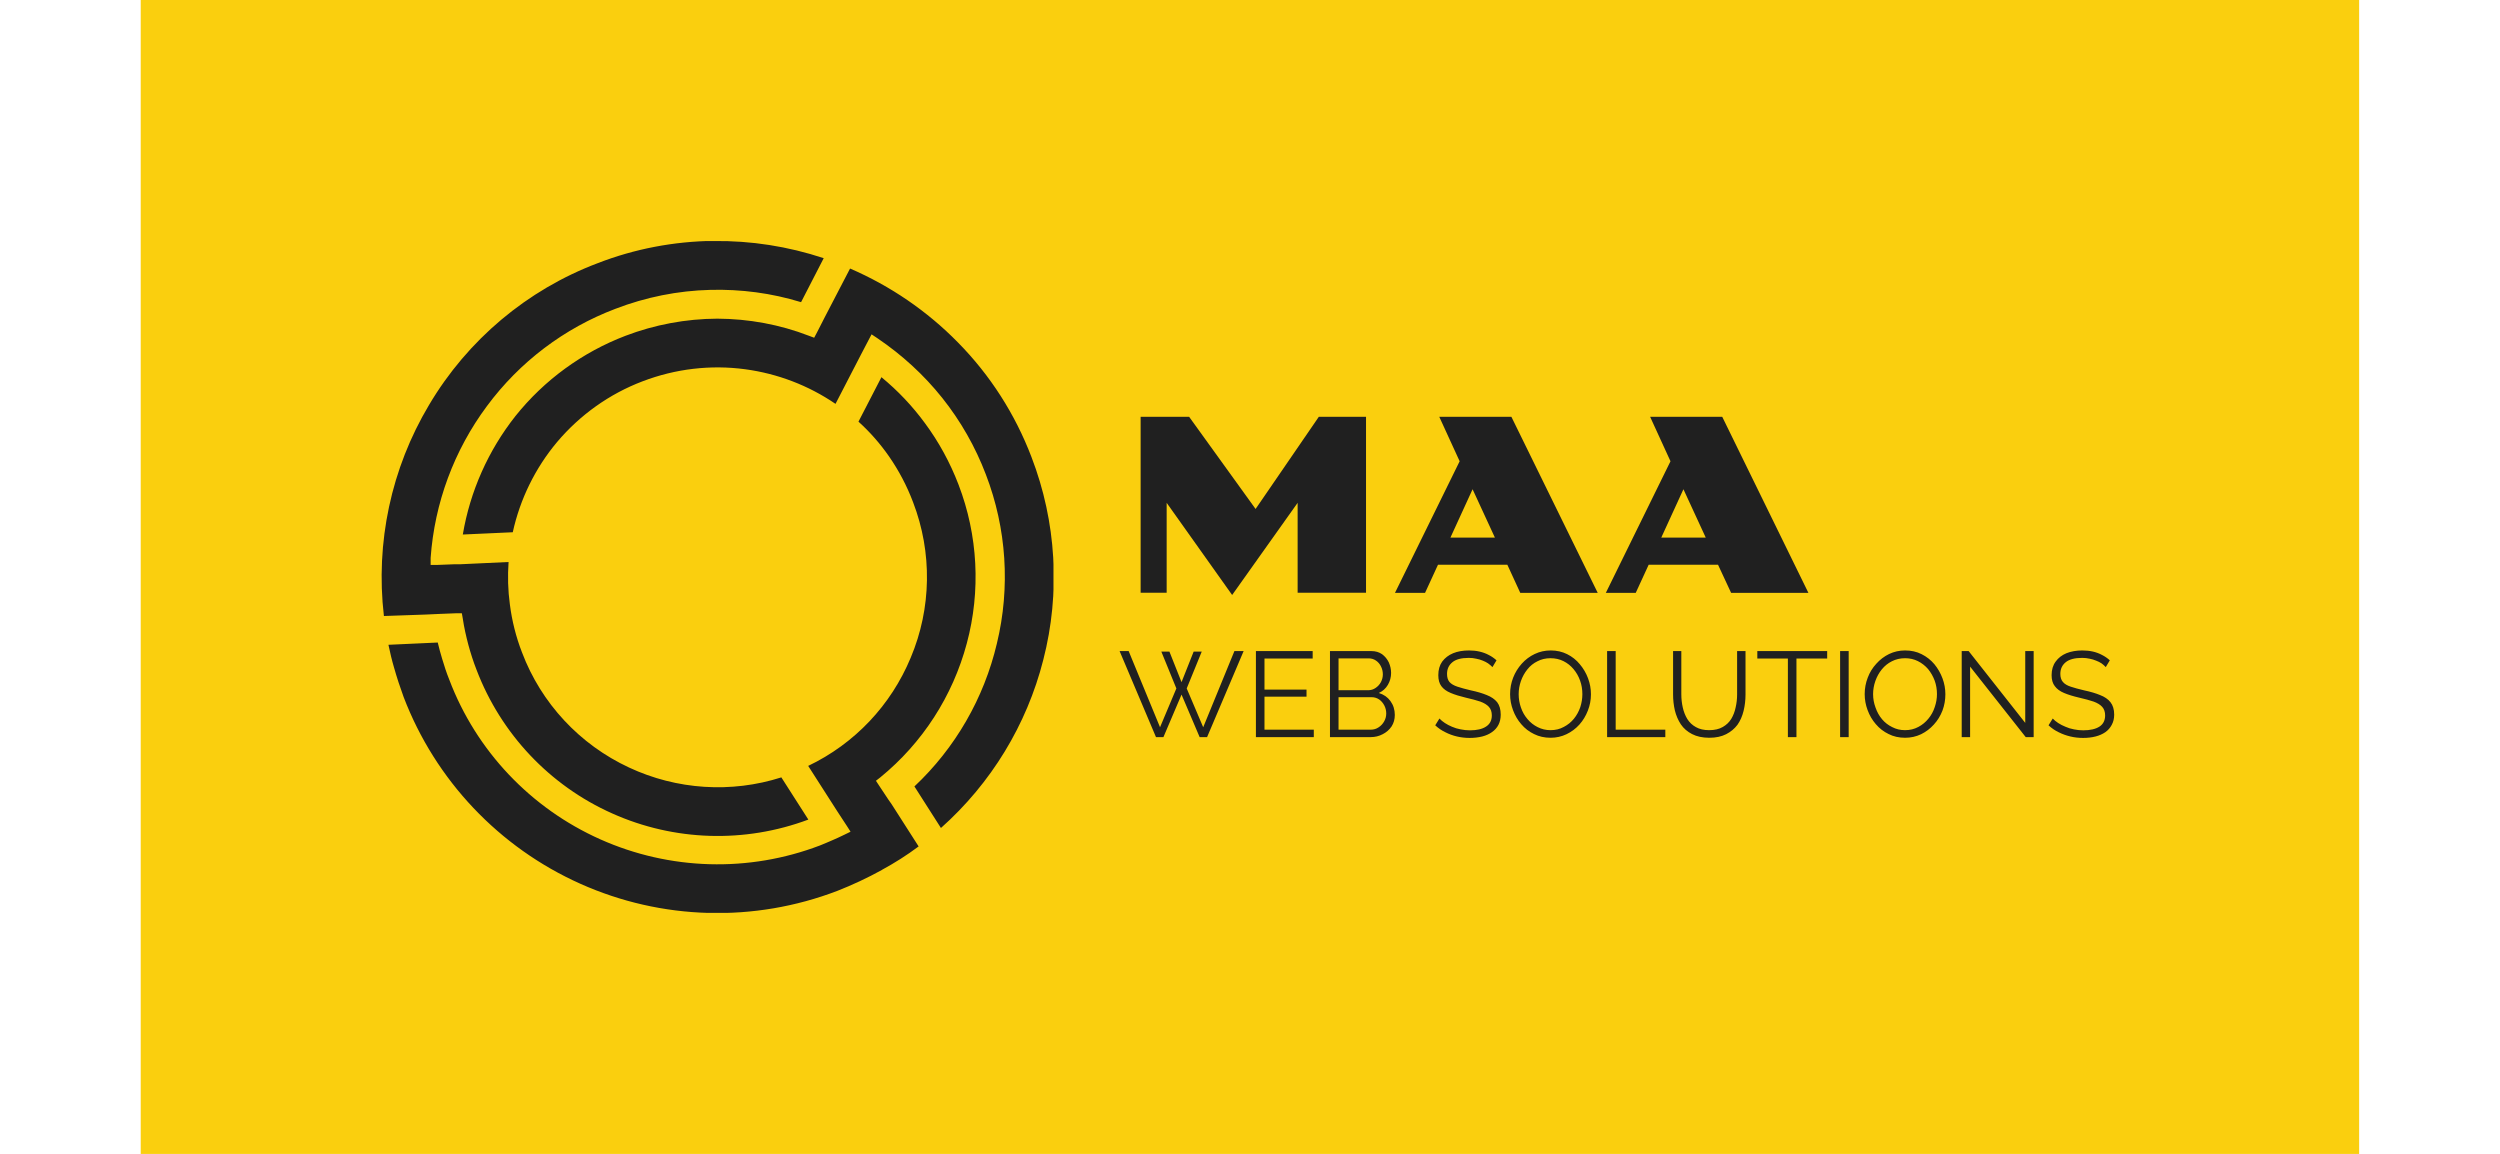 <svg xmlns="http://www.w3.org/2000/svg" version="1.1" xmlns:xlink="http://www.w3.org/1999/xlink" xmlns:svgjs="http://svgjs.dev/svgjs" viewBox="0 0 12.23 5.645"><g transform="matrix(0.791,0,0,0.791,5.47,2.039)"><rect width="13.72" height="13.72" x="-6.045" y="-5.869" fill="#facf0e"></rect><g transform="matrix(1,0,0,1,0,0)" clip-path="url(#SvgjsClipPath1606)"><g clip-path="url(#SvgjsClipPath1601d3412843-3bdf-4465-8b08-8f4286a5b76c)"><path d=" M -1.461 2.802 C -1.382 2.759 -1.306 2.711 -1.234 2.657 L -1.401 2.396 L -1.401 2.396 L -1.422 2.366 L -1.479 2.28 L -1.498 2.251 L -1.471 2.23 C -1.21 2.017 -1.023 1.727 -0.936 1.401 C -0.849 1.077 -0.867 0.733 -0.987 0.42 C -1.039 0.284 -1.109 0.155 -1.196 0.038 C -1.273 -0.067 -1.363 -0.162 -1.464 -0.245 L -1.606 0.03 C -1.535 0.094 -1.472 0.166 -1.417 0.245 C -1.356 0.333 -1.306 0.428 -1.268 0.529 C -1.149 0.839 -1.154 1.184 -1.283 1.49 C -1.405 1.784 -1.63 2.022 -1.917 2.159 L -1.735 2.443 L -1.678 2.53 L -1.655 2.566 L -1.694 2.585 C -1.719 2.597 -1.744 2.609 -1.768 2.619 C -1.792 2.63 -1.82 2.641 -1.844 2.651 C -2.284 2.819 -2.773 2.805 -3.203 2.613 C -3.633 2.421 -3.97 2.066 -4.137 1.625 C -4.154 1.583 -4.168 1.54 -4.181 1.496 C -4.191 1.463 -4.2 1.43 -4.208 1.396 L -4.513 1.41 C -4.503 1.457 -4.492 1.505 -4.478 1.552 C -4.461 1.612 -4.441 1.673 -4.419 1.733 C -4.222 2.248 -3.829 2.663 -3.326 2.888 C -2.823 3.113 -2.252 3.129 -1.737 2.932 C -1.643 2.895 -1.551 2.852 -1.462 2.803 Z M -2.502 -1.087 C -2.271 -1.09 -2.041 -1.054 -1.821 -0.981 L -1.961 -0.709 C -2.143 -0.765 -2.333 -0.79 -2.523 -0.785 C -2.723 -0.78 -2.922 -0.74 -3.109 -0.668 C -3.426 -0.548 -3.702 -0.339 -3.904 -0.066 C -4.107 0.207 -4.228 0.533 -4.252 0.873 L -4.252 0.916 L -4.209 0.916 L -4.106 0.912 L -4.07 0.912 L -4.07 0.912 L -3.77 0.898 C -3.776 0.985 -3.774 1.073 -3.762 1.16 C -3.749 1.262 -3.724 1.362 -3.687 1.457 C -3.568 1.772 -3.33 2.027 -3.025 2.169 C -2.73 2.307 -2.393 2.329 -2.083 2.23 L -1.916 2.491 C -2.309 2.638 -2.745 2.625 -3.129 2.453 C -3.515 2.281 -3.817 1.961 -3.968 1.565 L -3.968 1.565 C -3.988 1.514 -4.005 1.461 -4.019 1.409 C -4.033 1.356 -4.045 1.303 -4.053 1.249 L -4.059 1.215 L -4.093 1.215 L -4.195 1.219 L -4.283 1.223 L -4.541 1.232 C -4.594 0.778 -4.496 0.319 -4.262 -0.073 C -4.024 -0.475 -3.656 -0.785 -3.219 -0.95 C -2.99 -1.039 -2.747 -1.085 -2.502 -1.088 Z M -0.99 -0.459 C -0.791 -0.257 -0.637 -0.016 -0.536 0.249 C -0.382 0.649 -0.356 1.088 -0.463 1.503 C -0.565 1.905 -0.786 2.267 -1.096 2.543 L -1.26 2.286 C -1.007 2.048 -0.83 1.741 -0.75 1.402 C -0.666 1.055 -0.69 0.69 -0.818 0.357 C -0.883 0.186 -0.974 0.026 -1.088 -0.117 C -1.202 -0.26 -1.338 -0.384 -1.489 -0.486 L -1.525 -0.51 L -1.546 -0.47 L -1.593 -0.38 L -1.748 -0.08 C -1.915 -0.194 -2.106 -0.267 -2.306 -0.294 C -2.52 -0.323 -2.738 -0.297 -2.94 -0.22 C -3.146 -0.142 -3.328 -0.012 -3.47 0.156 C -3.605 0.317 -3.699 0.509 -3.744 0.714 L -4.053 0.728 C -4.008 0.461 -3.896 0.209 -3.728 -0.004 C -3.55 -0.227 -3.314 -0.399 -3.047 -0.501 C -2.866 -0.57 -2.673 -0.606 -2.479 -0.607 C -2.285 -0.606 -2.093 -0.571 -1.912 -0.501 L -1.88 -0.489 L -1.864 -0.519 L -1.817 -0.611 L -1.788 -0.667 L -1.788 -0.667 L -1.658 -0.917 C -1.408 -0.809 -1.181 -0.654 -0.99 -0.459 Z" fill="#202020" transform="matrix(1,0,0,1,0,0)" fill-rule="evenodd"></path></g></g><g><path d=" M 0.139 2.220446049250313e-16 L 0.439 2.220446049250313e-16 L 0.85 0.57 L 1.241 2.220446049250313e-16 L 1.533 2.220446049250313e-16 L 1.533 1.088 L 1.11 1.088 L 1.11 0.532 L 0.705 1.102 L 0.3 0.532 L 0.3 1.088 L 0.139 1.088 L 0.139 2.220446049250313e-16 M 2.112 0.275 L 1.986 2.220446049250313e-16 L 2.432 2.220446049250313e-16 L 2.966 1.089 L 2.487 1.089 L 2.407 0.915 L 1.978 0.915 L 1.898 1.089 L 1.712 1.089 L 2.112 0.275 M 2.33 0.747 L 2.192 0.448 L 2.055 0.747 L 2.33 0.747 M 3.416 0.275 L 3.29 2.220446049250313e-16 L 3.736 2.220446049250313e-16 L 4.269 1.089 L 3.791 1.089 L 3.71 0.915 L 3.281 0.915 L 3.201 1.089 L 3.016 1.089 L 3.416 0.275 M 3.634 0.747 L 3.496 0.448 L 3.359 0.747 L 3.634 0.747" fill="#202020" fill-rule="nonzero"></path></g><g><path d=" M 0.267 1.452 L 0.317 1.452 L 0.392 1.641 L 0.467 1.452 L 0.517 1.452 L 0.424 1.68 L 0.526 1.92 L 0.719 1.449 L 0.776 1.449 L 0.55 1.981 L 0.504 1.981 L 0.392 1.718 L 0.28 1.981 L 0.234 1.981 L 0.009 1.449 L 0.065 1.449 L 0.259 1.92 L 0.36 1.68 L 0.267 1.452 M 1.21 1.935 L 1.21 1.981 L 0.852 1.981 L 0.852 1.449 L 1.203 1.449 L 1.203 1.495 L 0.905 1.495 L 0.905 1.687 L 1.165 1.687 L 1.165 1.731 L 0.905 1.731 L 0.905 1.935 L 1.21 1.935 M 1.711 1.844 Q 1.711 1.884 1.691 1.915 Q 1.67 1.946 1.636 1.963 Q 1.602 1.981 1.562 1.981 L 1.31 1.981 L 1.31 1.449 L 1.567 1.449 Q 1.604 1.449 1.632 1.468 Q 1.659 1.488 1.674 1.519 Q 1.688 1.551 1.688 1.584 Q 1.688 1.624 1.668 1.658 Q 1.648 1.692 1.612 1.708 Q 1.658 1.722 1.684 1.758 Q 1.711 1.795 1.711 1.844 M 1.658 1.835 Q 1.658 1.808 1.646 1.785 Q 1.634 1.762 1.614 1.748 Q 1.593 1.734 1.567 1.734 L 1.363 1.734 L 1.363 1.935 L 1.562 1.935 Q 1.589 1.935 1.61 1.921 Q 1.632 1.907 1.645 1.884 Q 1.658 1.861 1.658 1.835 M 1.363 1.494 L 1.363 1.691 L 1.546 1.691 Q 1.572 1.691 1.592 1.677 Q 1.613 1.663 1.625 1.641 Q 1.637 1.618 1.637 1.593 Q 1.637 1.566 1.625 1.543 Q 1.614 1.521 1.595 1.508 Q 1.575 1.494 1.55 1.494 L 1.363 1.494 M 2.315 1.548 Q 2.303 1.536 2.288 1.525 Q 2.273 1.515 2.255 1.508 Q 2.236 1.5 2.214 1.496 Q 2.193 1.491 2.169 1.491 Q 2.099 1.491 2.067 1.518 Q 2.034 1.545 2.034 1.59 Q 2.034 1.622 2.049 1.64 Q 2.065 1.658 2.098 1.669 Q 2.131 1.68 2.182 1.692 Q 2.239 1.704 2.28 1.721 Q 2.321 1.737 2.344 1.765 Q 2.366 1.794 2.366 1.842 Q 2.366 1.878 2.352 1.905 Q 2.338 1.932 2.312 1.95 Q 2.287 1.968 2.252 1.977 Q 2.216 1.986 2.174 1.986 Q 2.133 1.986 2.095 1.977 Q 2.057 1.968 2.024 1.951 Q 1.99 1.935 1.961 1.908 L 1.987 1.866 Q 2.001 1.881 2.021 1.894 Q 2.041 1.907 2.065 1.917 Q 2.09 1.928 2.118 1.933 Q 2.146 1.939 2.176 1.939 Q 2.24 1.939 2.275 1.916 Q 2.311 1.893 2.311 1.847 Q 2.311 1.814 2.293 1.794 Q 2.275 1.774 2.239 1.761 Q 2.203 1.749 2.15 1.737 Q 2.095 1.724 2.057 1.708 Q 2.018 1.692 1.999 1.666 Q 1.98 1.641 1.98 1.598 Q 1.98 1.548 2.004 1.514 Q 2.029 1.48 2.072 1.462 Q 2.114 1.445 2.17 1.445 Q 2.205 1.445 2.235 1.452 Q 2.266 1.459 2.292 1.473 Q 2.318 1.486 2.34 1.506 L 2.315 1.548 M 2.674 1.985 Q 2.618 1.985 2.572 1.962 Q 2.526 1.94 2.493 1.901 Q 2.46 1.863 2.442 1.814 Q 2.424 1.766 2.424 1.715 Q 2.424 1.662 2.443 1.613 Q 2.462 1.565 2.496 1.527 Q 2.53 1.489 2.576 1.467 Q 2.622 1.445 2.675 1.445 Q 2.731 1.445 2.777 1.468 Q 2.823 1.491 2.855 1.53 Q 2.888 1.569 2.906 1.617 Q 2.924 1.665 2.924 1.716 Q 2.924 1.769 2.905 1.817 Q 2.886 1.866 2.853 1.903 Q 2.819 1.941 2.773 1.963 Q 2.727 1.985 2.674 1.985 M 2.477 1.715 Q 2.477 1.758 2.491 1.798 Q 2.505 1.839 2.532 1.87 Q 2.558 1.901 2.594 1.919 Q 2.631 1.938 2.674 1.938 Q 2.72 1.938 2.756 1.918 Q 2.793 1.899 2.819 1.867 Q 2.844 1.836 2.858 1.796 Q 2.871 1.756 2.871 1.715 Q 2.871 1.671 2.857 1.632 Q 2.843 1.592 2.816 1.56 Q 2.79 1.529 2.754 1.511 Q 2.718 1.493 2.674 1.493 Q 2.629 1.493 2.593 1.512 Q 2.556 1.53 2.531 1.562 Q 2.505 1.594 2.491 1.634 Q 2.477 1.674 2.477 1.715 M 3.024 1.981 L 3.024 1.449 L 3.077 1.449 L 3.077 1.935 L 3.384 1.935 L 3.384 1.981 L 3.024 1.981 M 3.656 1.985 Q 3.593 1.985 3.549 1.962 Q 3.506 1.94 3.48 1.902 Q 3.455 1.864 3.443 1.816 Q 3.432 1.768 3.432 1.717 L 3.432 1.449 L 3.483 1.449 L 3.483 1.717 Q 3.483 1.758 3.492 1.798 Q 3.501 1.838 3.52 1.869 Q 3.54 1.901 3.573 1.919 Q 3.606 1.938 3.655 1.938 Q 3.706 1.938 3.74 1.918 Q 3.773 1.899 3.792 1.868 Q 3.811 1.836 3.819 1.797 Q 3.828 1.758 3.828 1.717 L 3.828 1.449 L 3.88 1.449 L 3.88 1.717 Q 3.88 1.77 3.868 1.819 Q 3.856 1.868 3.83 1.905 Q 3.803 1.941 3.76 1.963 Q 3.717 1.985 3.656 1.985 M 4.385 1.495 L 4.195 1.495 L 4.195 1.981 L 4.142 1.981 L 4.142 1.495 L 3.953 1.495 L 3.953 1.449 L 4.385 1.449 L 4.385 1.495 M 4.465 1.981 L 4.465 1.449 L 4.518 1.449 L 4.518 1.981 L 4.465 1.981 M 4.867 1.985 Q 4.81 1.985 4.765 1.962 Q 4.719 1.94 4.686 1.901 Q 4.653 1.863 4.635 1.814 Q 4.617 1.766 4.617 1.715 Q 4.617 1.662 4.636 1.613 Q 4.654 1.565 4.689 1.527 Q 4.723 1.489 4.768 1.467 Q 4.814 1.445 4.867 1.445 Q 4.924 1.445 4.969 1.468 Q 5.015 1.491 5.048 1.53 Q 5.08 1.569 5.098 1.617 Q 5.116 1.665 5.116 1.716 Q 5.116 1.769 5.098 1.817 Q 5.079 1.866 5.045 1.903 Q 5.011 1.941 4.966 1.963 Q 4.92 1.985 4.867 1.985 M 4.669 1.715 Q 4.669 1.758 4.684 1.798 Q 4.698 1.839 4.724 1.87 Q 4.75 1.901 4.787 1.919 Q 4.823 1.938 4.867 1.938 Q 4.912 1.938 4.949 1.918 Q 4.985 1.899 5.011 1.867 Q 5.037 1.836 5.05 1.796 Q 5.064 1.756 5.064 1.715 Q 5.064 1.671 5.05 1.632 Q 5.035 1.592 5.009 1.56 Q 4.982 1.529 4.946 1.511 Q 4.91 1.493 4.867 1.493 Q 4.822 1.493 4.785 1.512 Q 4.749 1.53 4.723 1.562 Q 4.697 1.594 4.683 1.634 Q 4.669 1.674 4.669 1.715 M 5.269 1.545 L 5.269 1.981 L 5.217 1.981 L 5.217 1.449 L 5.26 1.449 L 5.61 1.893 L 5.61 1.449 L 5.662 1.449 L 5.662 1.981 L 5.613 1.981 L 5.269 1.545 M 6.108 1.548 Q 6.097 1.536 6.082 1.525 Q 6.067 1.515 6.048 1.508 Q 6.029 1.5 6.008 1.496 Q 5.986 1.491 5.962 1.491 Q 5.893 1.491 5.86 1.518 Q 5.827 1.545 5.827 1.59 Q 5.827 1.622 5.843 1.64 Q 5.858 1.658 5.891 1.669 Q 5.924 1.68 5.975 1.692 Q 6.032 1.704 6.073 1.721 Q 6.115 1.737 6.137 1.765 Q 6.16 1.794 6.16 1.842 Q 6.16 1.878 6.145 1.905 Q 6.131 1.932 6.106 1.95 Q 6.08 1.968 6.045 1.977 Q 6.01 1.986 5.968 1.986 Q 5.926 1.986 5.889 1.977 Q 5.851 1.968 5.817 1.951 Q 5.783 1.935 5.754 1.908 L 5.78 1.866 Q 5.794 1.881 5.814 1.894 Q 5.834 1.907 5.859 1.917 Q 5.883 1.928 5.911 1.933 Q 5.939 1.939 5.969 1.939 Q 6.033 1.939 6.069 1.916 Q 6.104 1.893 6.104 1.847 Q 6.104 1.814 6.086 1.794 Q 6.068 1.774 6.032 1.761 Q 5.996 1.749 5.944 1.737 Q 5.888 1.724 5.85 1.708 Q 5.812 1.692 5.793 1.666 Q 5.773 1.641 5.773 1.598 Q 5.773 1.548 5.798 1.514 Q 5.822 1.48 5.865 1.462 Q 5.908 1.445 5.963 1.445 Q 5.998 1.445 6.029 1.452 Q 6.059 1.459 6.085 1.473 Q 6.111 1.486 6.133 1.506 L 6.108 1.548" fill="#202020" fill-rule="nonzero"></path></g></g><defs><clipPath id="SvgjsClipPath1606"><path d=" M -4.555 -1.087 h 4.155 v 4.155 h -4.155 Z"></path></clipPath><clipPath id="SvgjsClipPath1601d3412843-3bdf-4465-8b08-8f4286a5b76c"><path d=" M -4.555 -1.087 L -0.4 -1.087 L -0.4 3.068 L -4.555 3.068 Z"></path></clipPath></defs></svg>